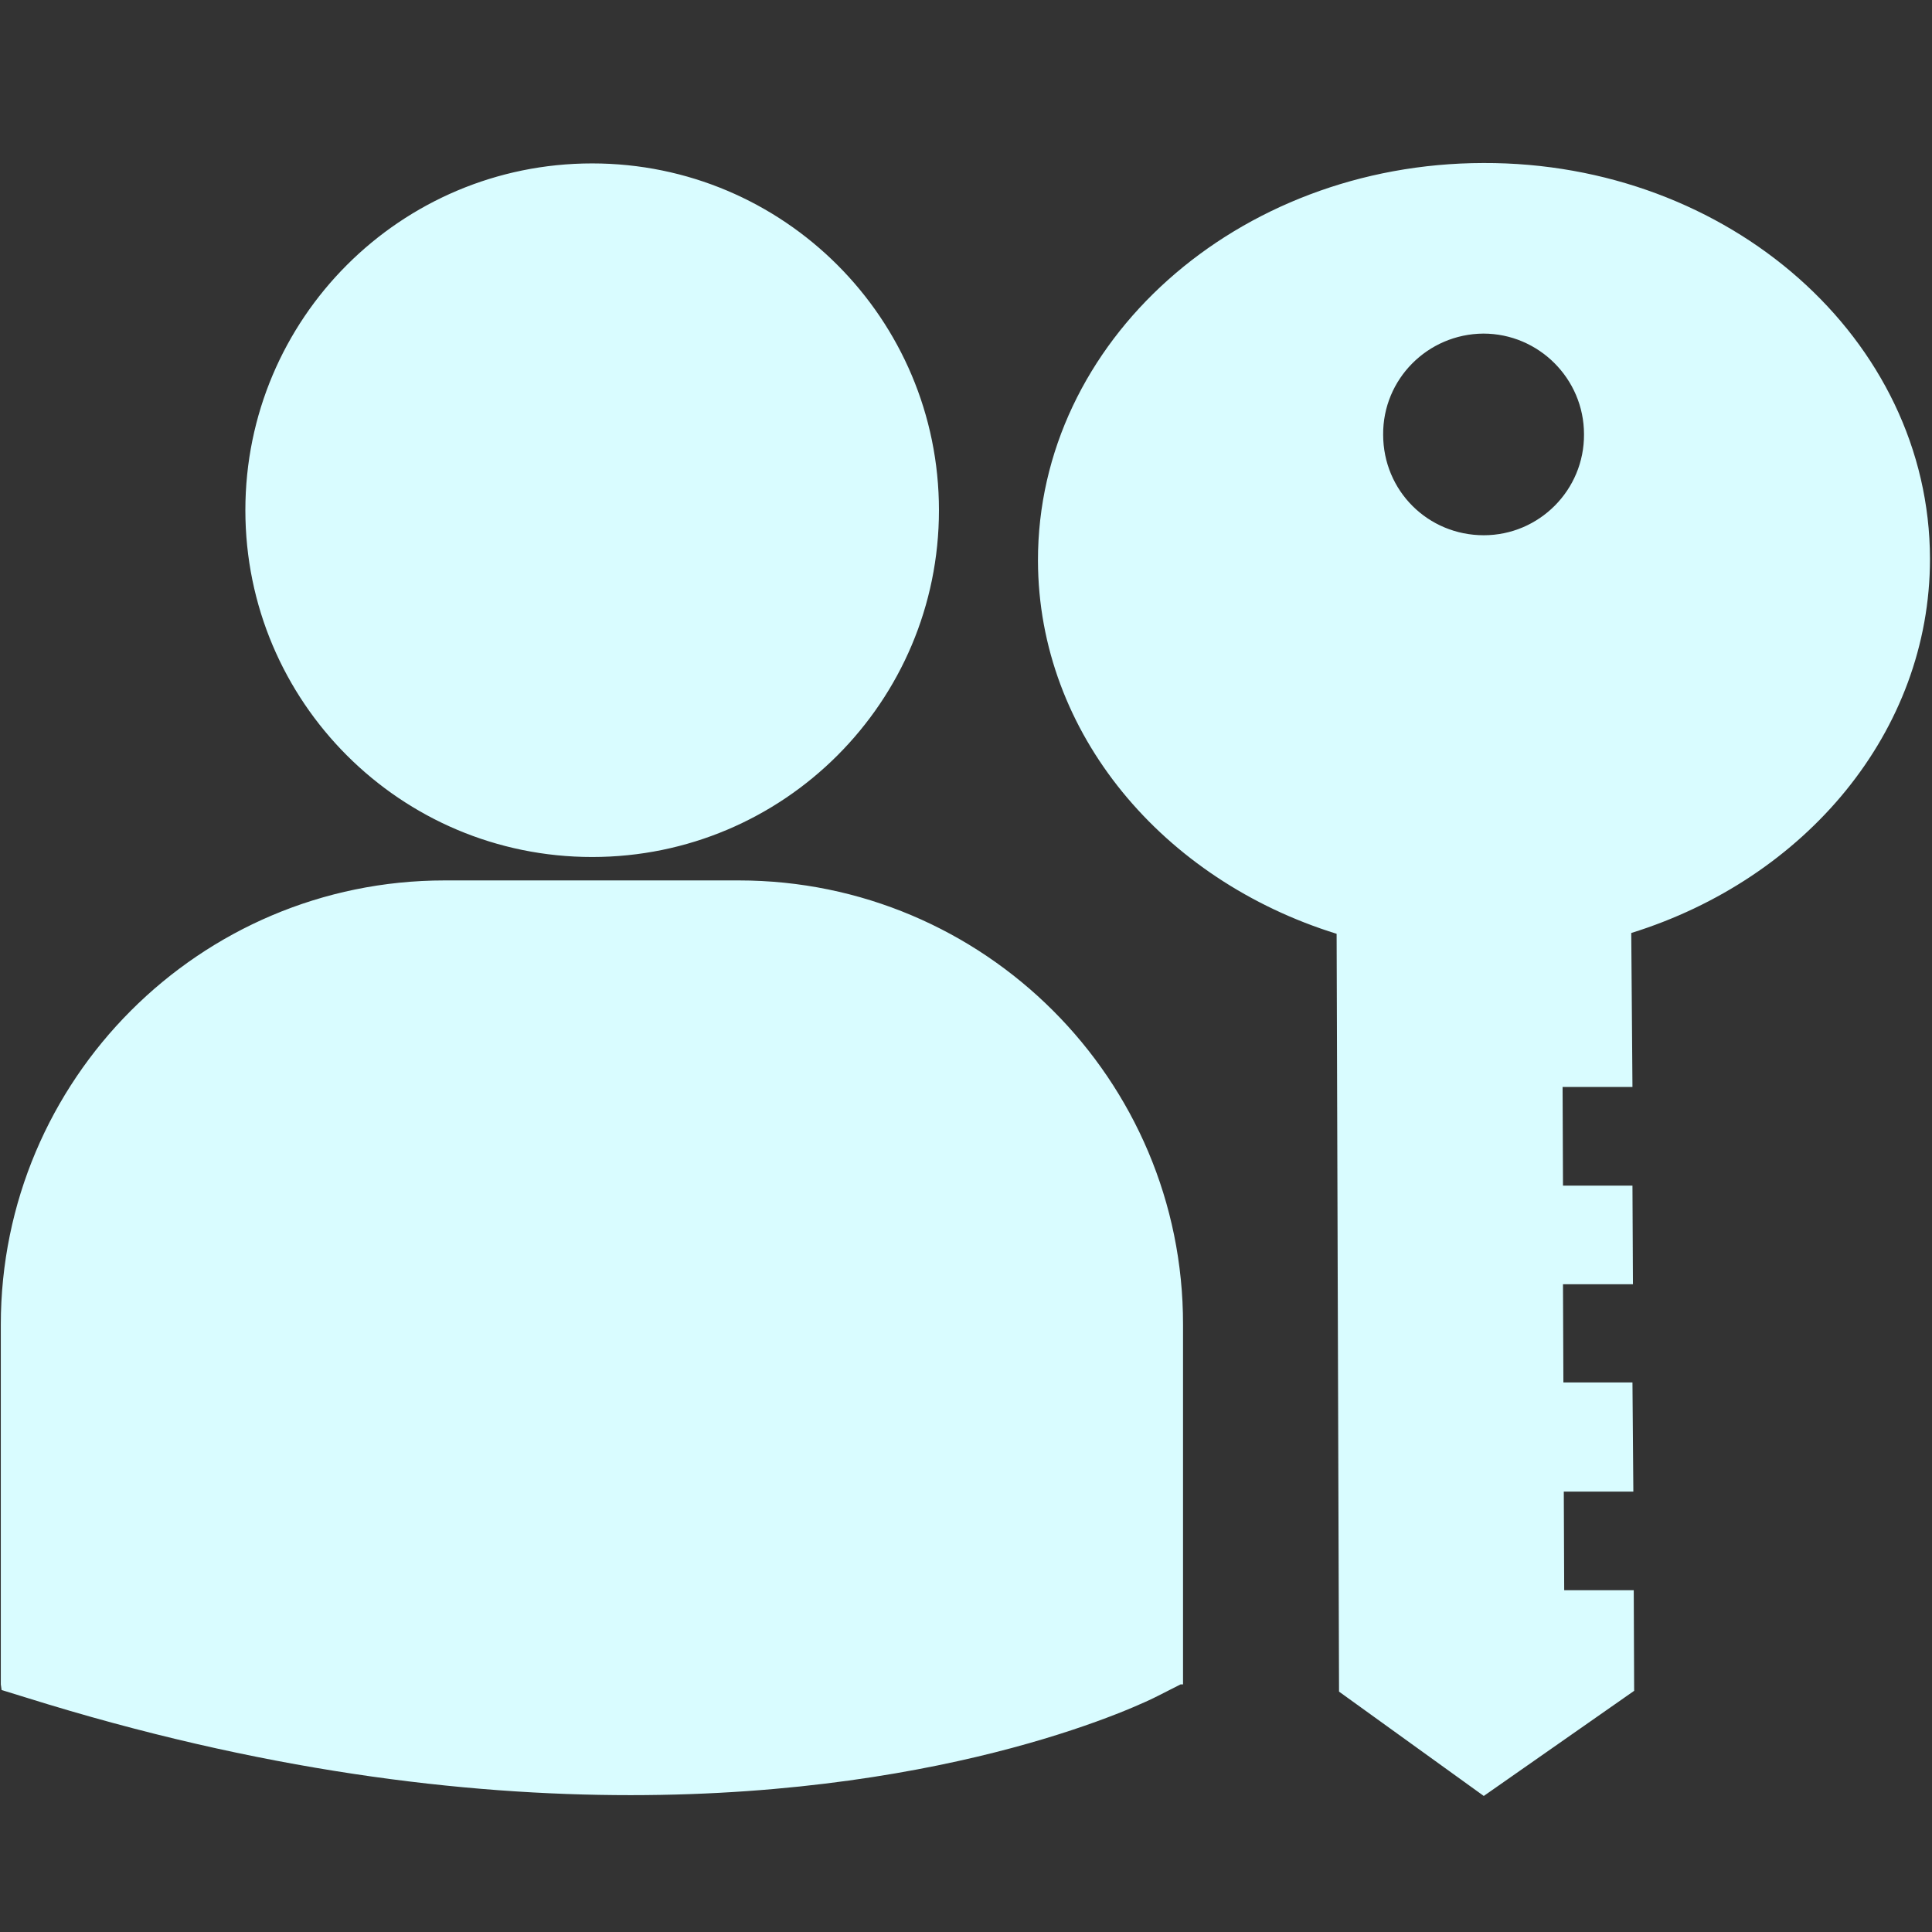<?xml version="1.0" encoding="UTF-8"?>
<svg width="24px" height="24px" viewBox="0 0 24 24" version="1.1" xmlns="http://www.w3.org/2000/svg" xmlns:xlink="http://www.w3.org/1999/xlink">
    <rect x="0" y="0" width="24" height="24" fill="#333333" stroke="none"/>
    <!-- Generator: sketchtool 56.2 (101010) - https://sketch.com -->
    <title>7E491DF1-C49D-4D9A-8EC6-556B4A350B06</title>
    <desc>Created with sketchtool.</desc>
    <g id="Page-1" stroke="none" stroke-width="1" fill="none" fill-rule="evenodd">
        <g id="子選單" transform="translate(-968, -269)">
            <g id="icon/子選單/member-group-code" transform="translate(968, 269)">
                <rect id="Rectangle" fill="#D8D8D8" opacity="0" x="0" y="0" width="24" height="24"></rect>
                <path d="M23.975,6.941 C23.975,9.09 22.428,10.917 20.264,11.59 L20.279,13.503 L19.411,13.503 L19.416,14.728 L20.279,14.728 L20.285,15.953 L19.416,15.953 L19.421,17.173 L20.279,17.173 L20.29,18.529 L19.426,18.529 L19.431,19.754 L20.295,19.754 L20.3,21.004 L18.432,22.31 L16.634,21.014 L16.604,11.6 C14.45,10.932 12.899,9.115 12.894,6.966 C12.889,4.244 15.364,2.03 18.427,2.025 C21.479,2.015 23.97,4.214 23.975,6.941 Z M18.427,4.144 C17.734,4.149 17.177,4.711 17.182,5.399 C17.182,6.097 17.739,6.649 18.432,6.649 C19.12,6.649 19.682,6.087 19.677,5.394 C19.677,4.706 19.115,4.144 18.427,4.144 Z M7.356,10.646 C4.976,10.646 3.048,8.718 3.048,6.338 C3.048,3.958 4.976,2.03 7.356,2.03 C9.736,2.03 11.664,3.958 11.664,6.338 C11.664,8.718 9.736,10.646 7.356,10.646 Z M9.178,10.937 C12.221,10.937 14.701,13.408 14.696,16.455 L14.696,20.924 L14.666,20.924 L14.38,21.069 C14.234,21.145 11.89,22.3 7.833,22.3 C5.754,22.3 3.233,21.998 0.331,21.09 L0.02,20.994 L0.01,20.924 L0.01,16.455 C0.01,13.413 2.48,10.937 5.523,10.937 L9.178,10.937 Z" id="Mask" fill="#D9FCFF" fill-rule="nonzero"></path>
            </g>
        </g>
    </g>
</svg>